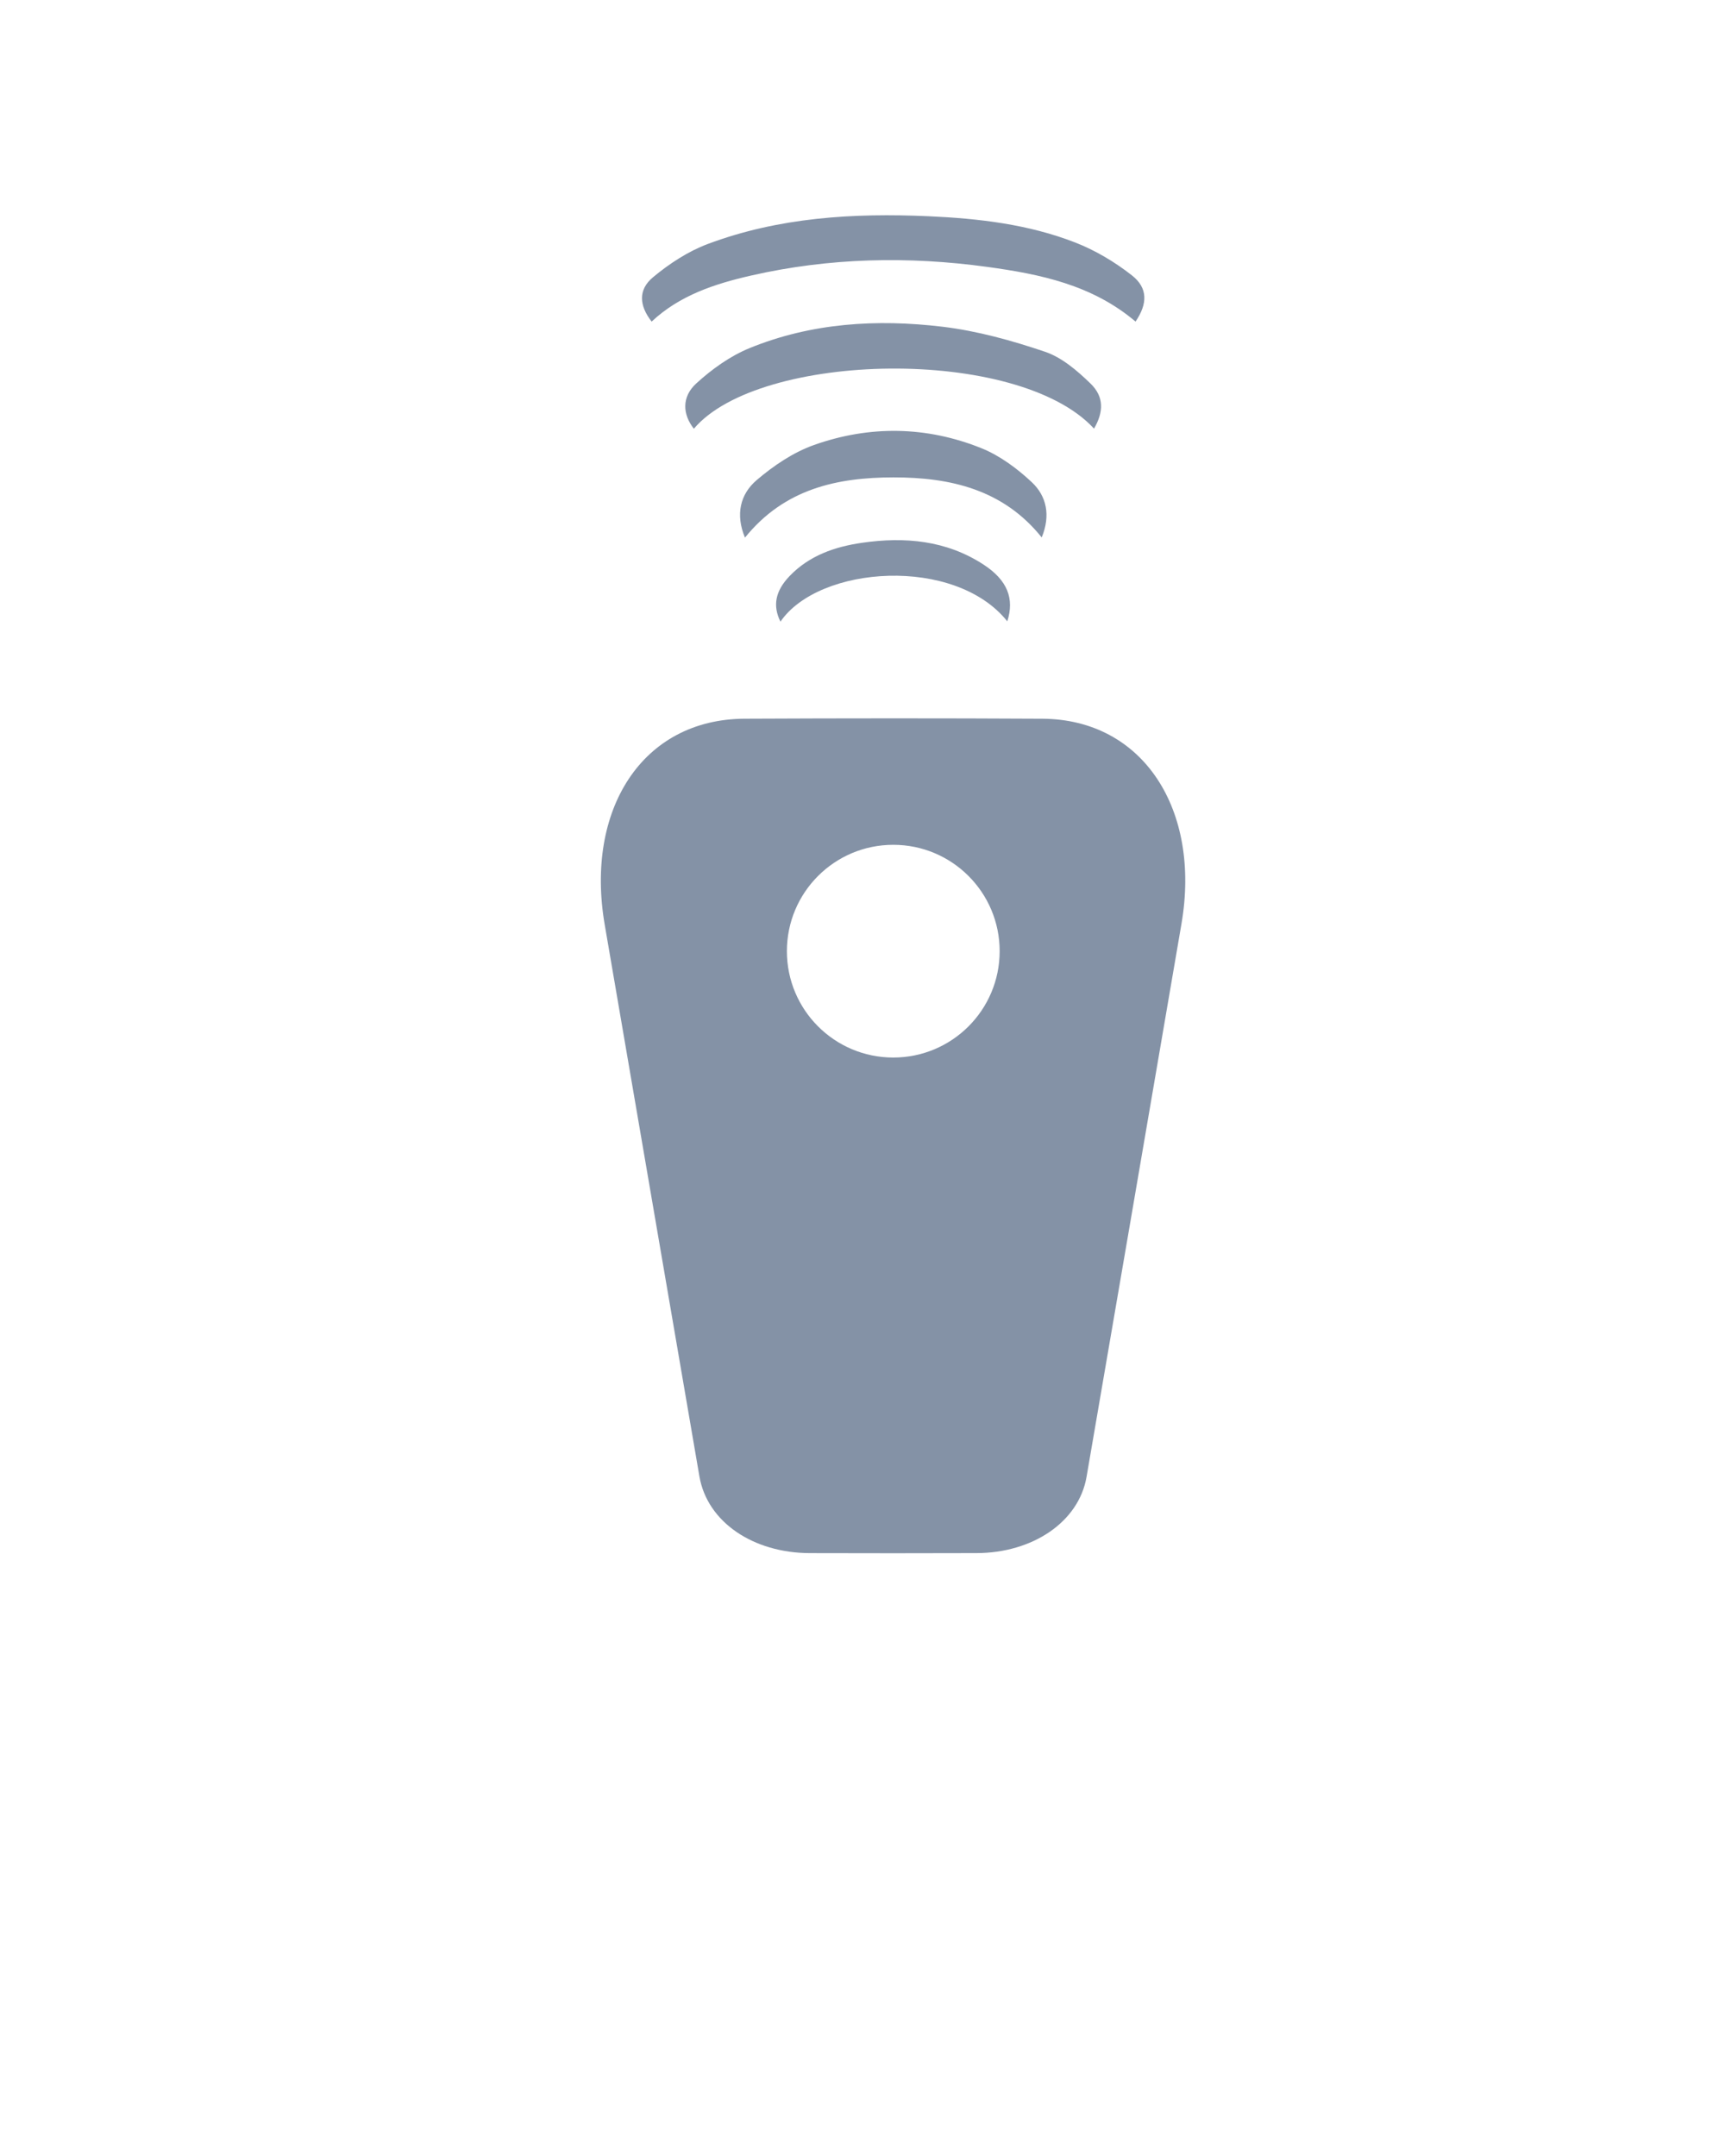 <svg xmlns="http://www.w3.org/2000/svg" xmlns:xlink="http://www.w3.org/1999/xlink" version="1.1" x="0px" y="0px" viewBox="0 0 100 125" enable-background="new 0 0 100 100" xml:space="preserve"><path fill="#8492a6" d="M43.546,15.975c4.524-1.032,9.099-1.13,13.684-0.501c3.065,0.42,6.082,1.037,8.599,3.171  c0.701-1.035,0.725-1.945-0.213-2.681c-0.991-0.778-2.122-1.452-3.294-1.908c-2.716-1.056-5.597-1.39-8.491-1.519  c-4.357-0.195-8.679,0.063-12.804,1.61c-1.14,0.428-2.225,1.14-3.167,1.923c-0.879,0.73-0.808,1.646-0.084,2.575  C39.402,17.12,41.443,16.454,43.546,15.975z"/><path fill="#8492a6" d="M63.221,22.24c-0.767-0.744-1.659-1.514-2.641-1.846c-1.93-0.654-3.936-1.211-5.953-1.452  c-3.796-0.454-7.591-0.224-11.179,1.243c-1.124,0.46-2.181,1.22-3.084,2.045c-0.861,0.786-0.792,1.799-0.14,2.627  c3.793-4.483,18.782-4.813,23.198-0.006C63.979,23.89,64.014,23.01,63.221,22.24z"/><path fill="#8492a6" d="M60.389,31.159c0.526-1.275,0.286-2.398-0.58-3.207c-0.849-0.794-1.847-1.536-2.915-1.966  c-3.184-1.282-6.485-1.331-9.709-0.185c-1.202,0.427-2.341,1.199-3.32,2.034c-0.954,0.813-1.239,1.995-0.678,3.335  c2.286-2.833,5.343-3.49,8.614-3.492C55.093,27.676,58.157,28.377,60.389,31.159z"/><path fill="#8492a6" d="M49.978,31.469c-1.581,0.228-3.061,0.737-4.205,1.93c-0.834,0.87-0.987,1.721-0.529,2.643  c2.238-3.269,10.121-3.817,13.15-0.018c0.422-1.315,0.01-2.388-1.381-3.293C54.856,31.326,52.455,31.112,49.978,31.469z"/><path fill="#8492a6" d="M60.422,41.67c-5.749-0.031-11.501-0.028-17.251-0.001c-5.962,0.027-9.252,5.297-8.118,11.926  c1.254,7.329,2.338,13.633,3.279,19.112c0.829,4.828,1.558,9.095,2.214,12.894c0.457,2.649,3.119,4.436,6.398,4.445  c3.227,0.009,6.453,0.01,9.679-0.001c3.242-0.011,5.915-1.805,6.365-4.418c1.387-8.059,3.159-18.384,5.506-32.086  C69.614,46.993,66.311,41.702,60.422,41.67z M51.784,61.314c-3.406,0-6.167-2.761-6.167-6.167s2.761-6.167,6.167-6.167  s6.167,2.761,6.167,6.167S55.19,61.314,51.784,61.314z"/></svg>
